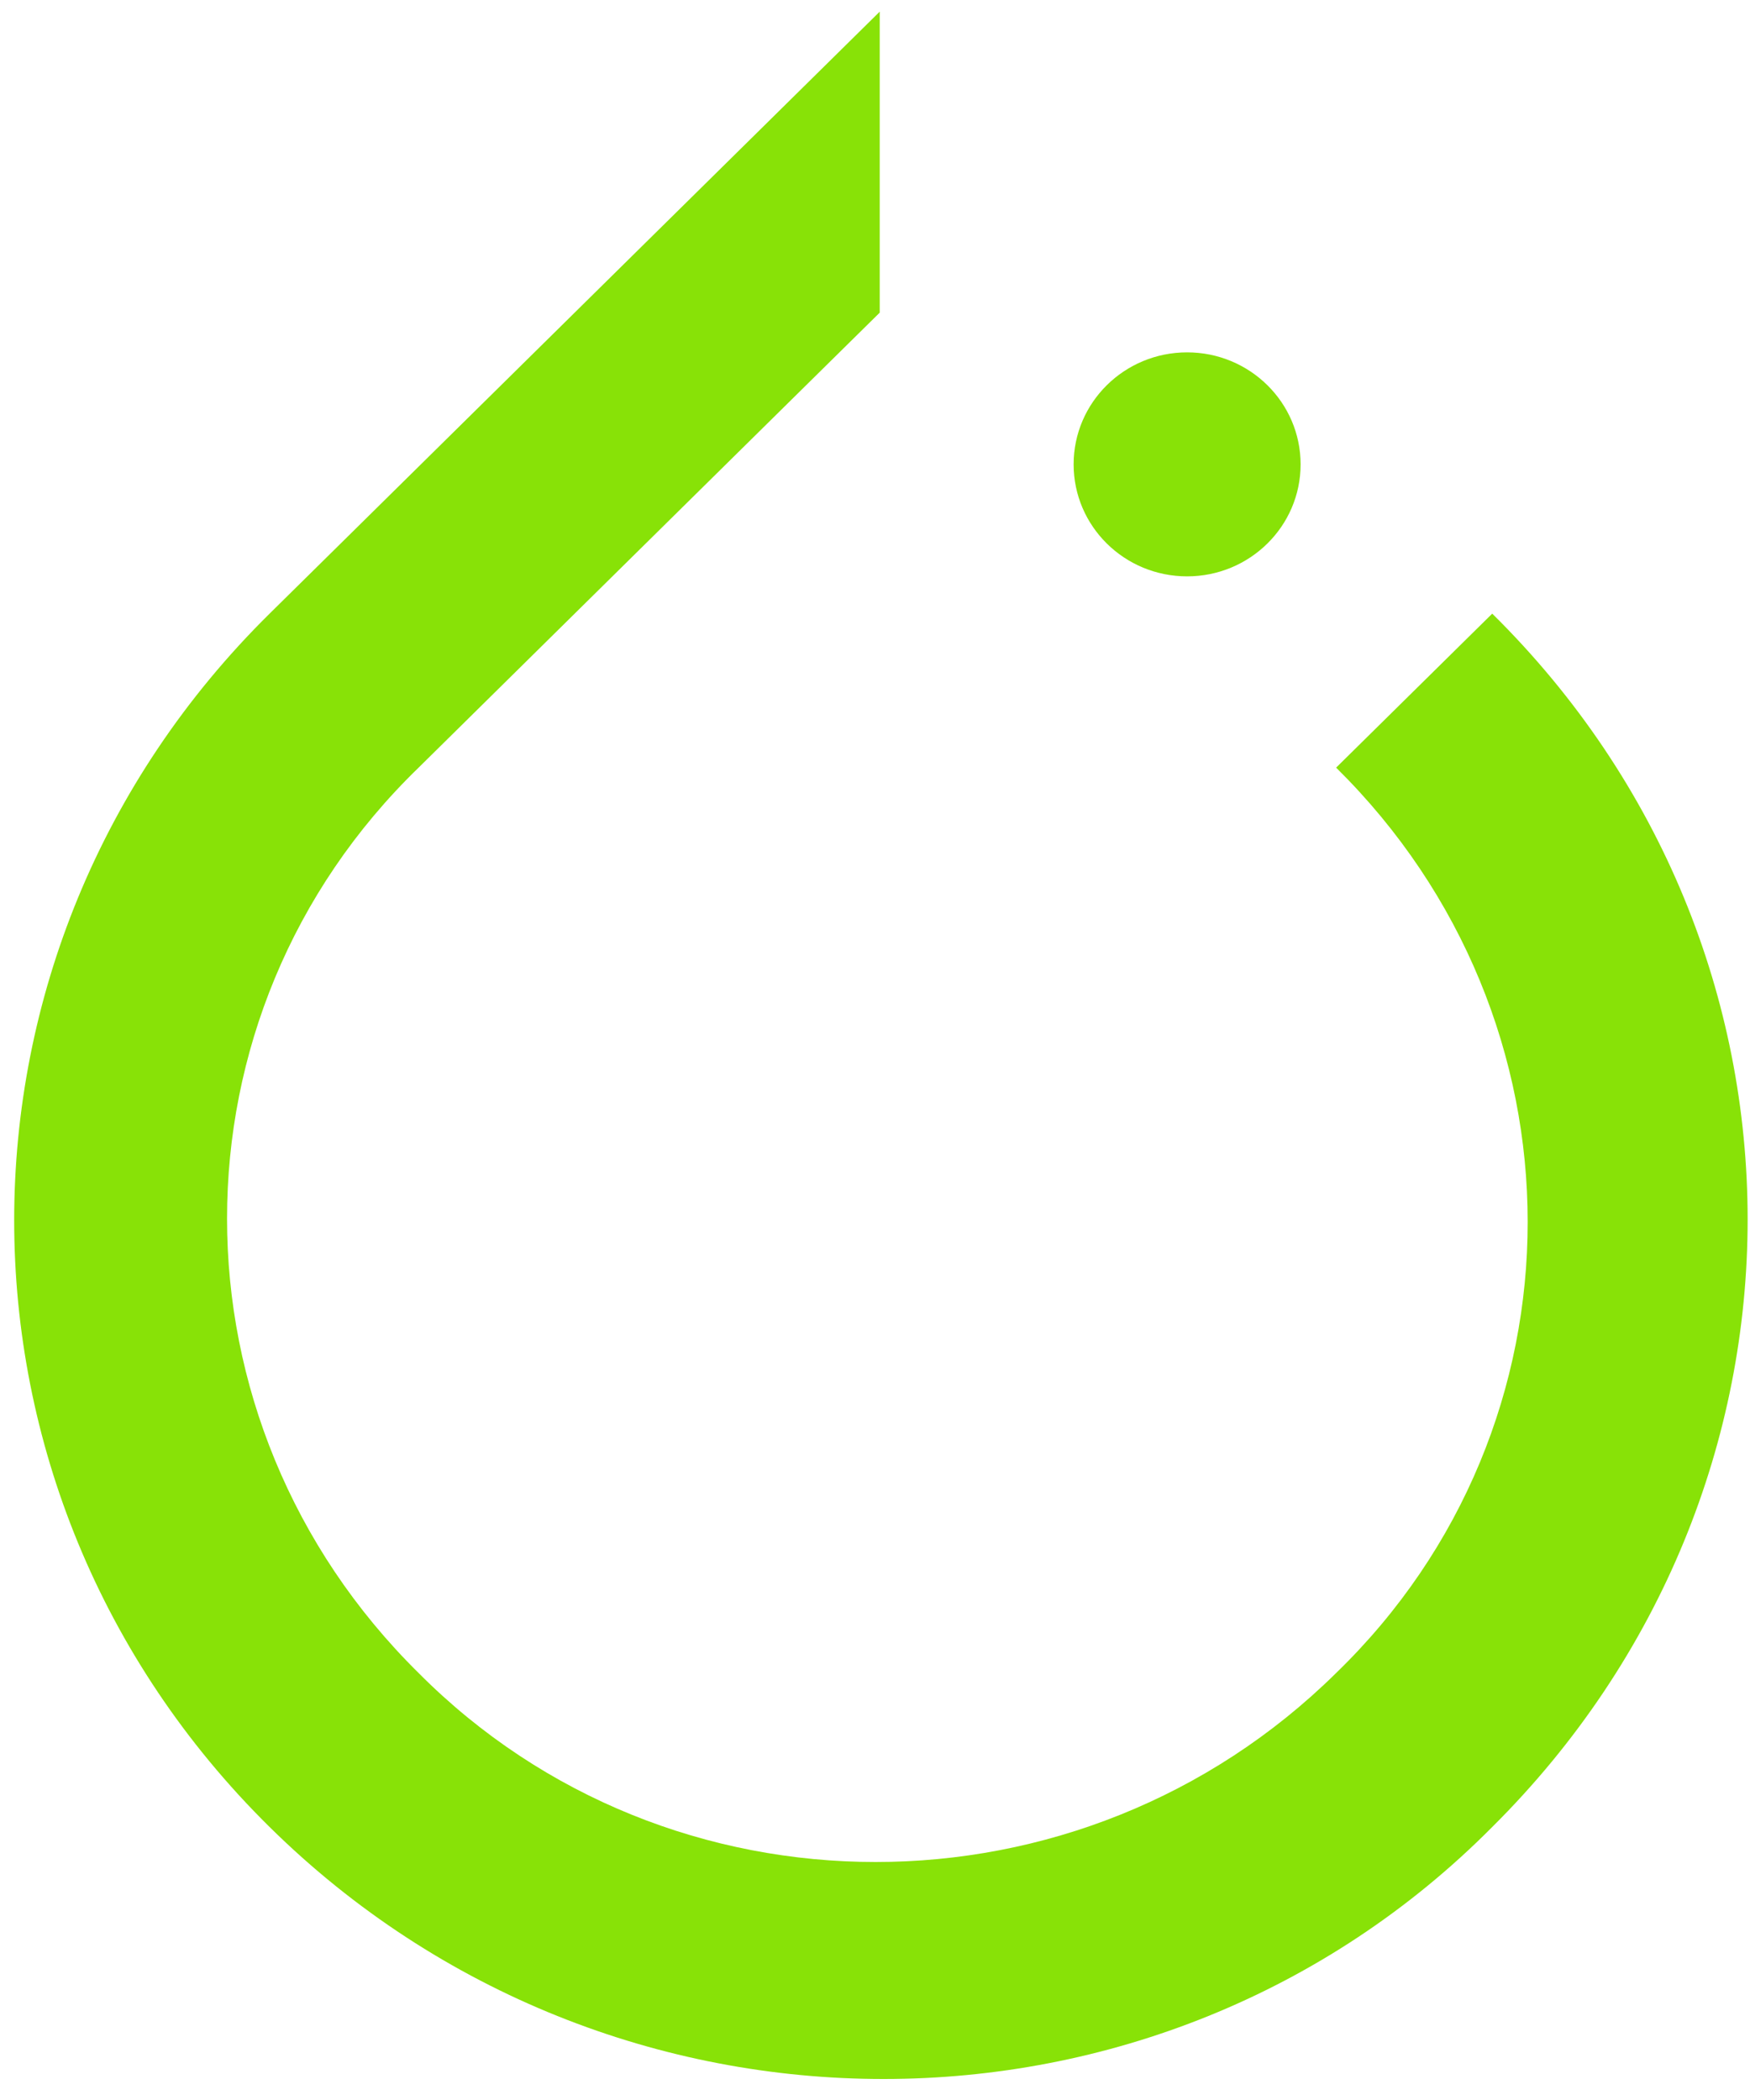 <svg width="20" height="24" viewBox="0 0 20 24" fill="none" xmlns="http://www.w3.org/2000/svg">
<g clip-path="url(#clip0_1_1835)">
<path d="M17.054 7.013L15.27 8.773C18.189 11.653 18.189 16.293 15.27 19.12C12.351 22 7.649 22 4.784 19.12C1.865 16.24 1.865 11.6 4.784 8.773L9.405 4.213L10.054 3.573V0.133L3.081 7.013C-0.811 10.853 -0.811 17.04 3.081 20.88C6.973 24.72 13.243 24.72 17.054 20.88C20.946 17.013 20.946 10.853 17.054 7.013Z" fill="#88E207"/>
<path d="M14.864 5.307C14.864 6.014 14.283 6.587 13.567 6.587C12.85 6.587 12.27 6.014 12.27 5.307C12.27 4.6 12.85 4.027 13.567 4.027C14.283 4.027 14.864 4.6 14.864 5.307Z" fill="#88E207"/>
</g>
<defs>
<clipPath id="clip0_1_1835">
<rect width="20" height="24" fill="white"/>
</clipPath>
</defs>
</svg>
